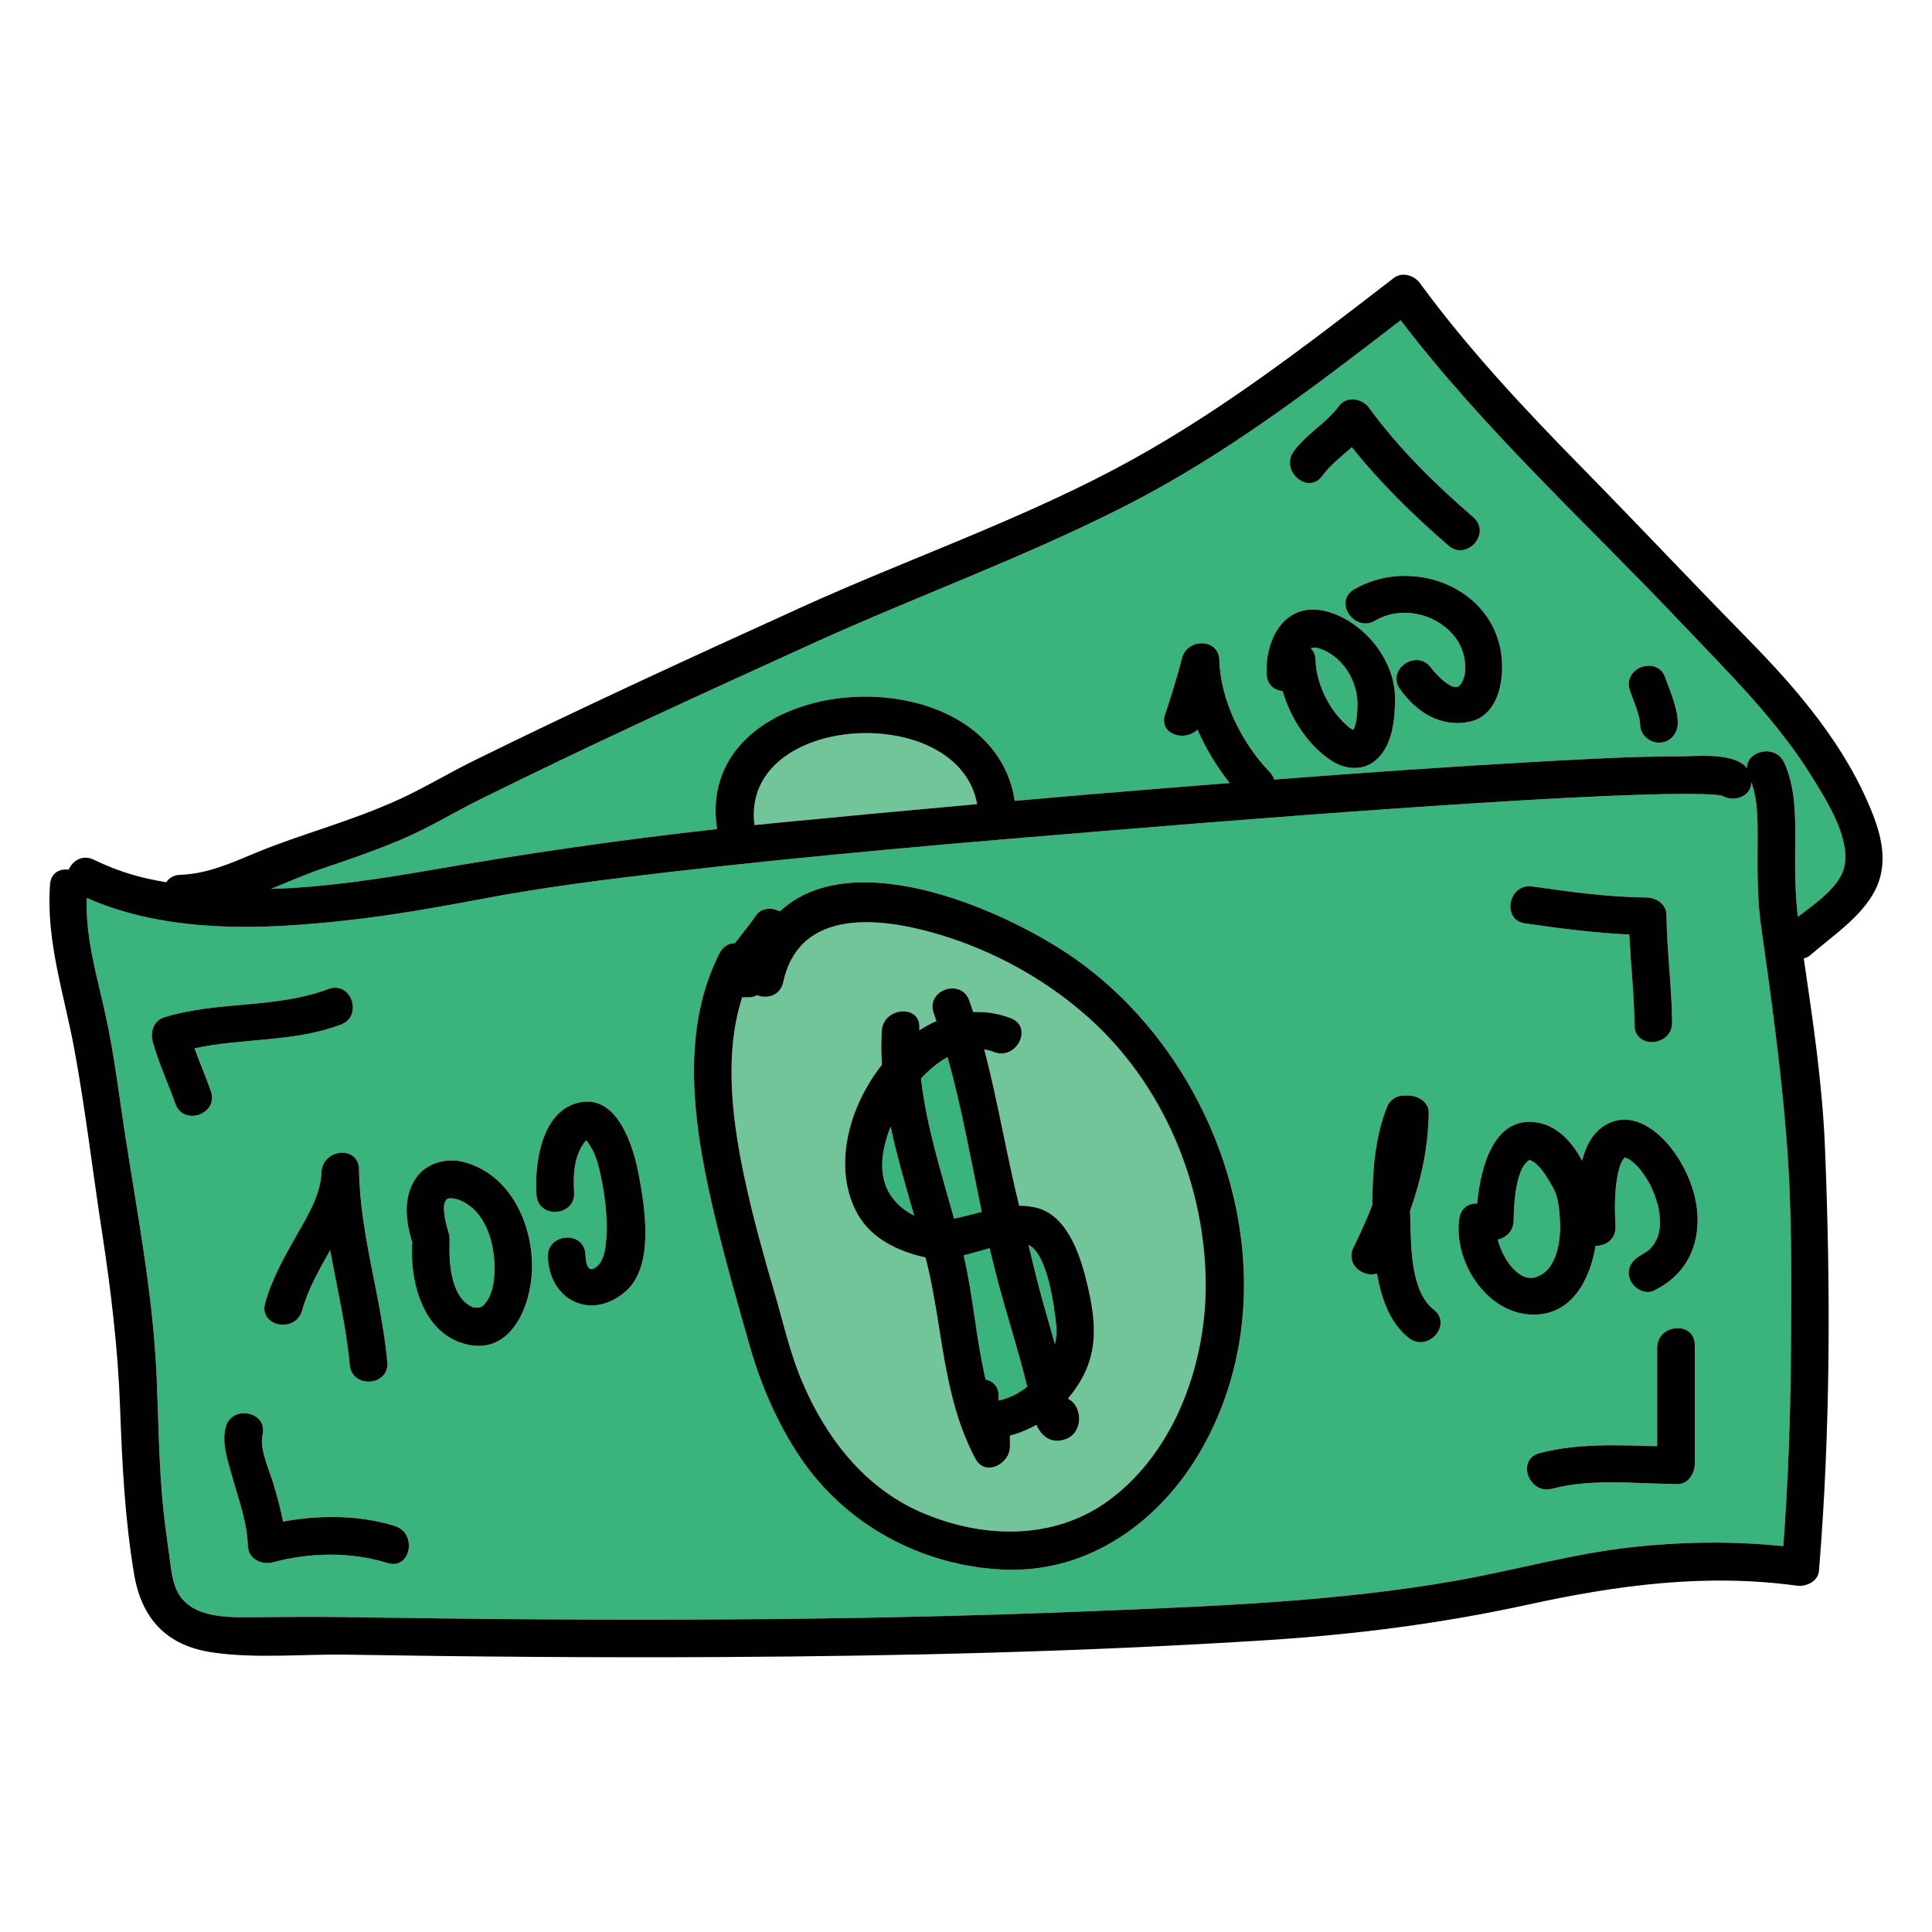 <?xml version="1.0" encoding="utf-8"?>
<!-- Generator: Adobe Illustrator 16.0.3, SVG Export Plug-In . SVG Version: 6.00 Build 0)  -->
<!DOCTYPE svg PUBLIC "-//W3C//DTD SVG 1.1//EN" "http://www.w3.org/Graphics/SVG/1.1/DTD/svg11.dtd">
<svg version="1.1" id="Layer_1" xmlns="http://www.w3.org/2000/svg" xmlns:xlink="http://www.w3.org/1999/xlink" x="0px" y="0px"
	 width="512px" height="512px" viewBox="0 0 512 512" enable-background="new 0 0 512 512" xml:space="preserve">
<g>
	<g>
		<g>
			<path fill="#3AB37C" d="M473.512,302.735c-1.491-19.117-4.085-38.115-6.793-57.09c-1.041-7.301-0.968-14.404-0.942-21.762
				c0.02-5.484,0.19-11.309-1.622-16.555c-0.184,3.975-4.815,5.307-7.725,3.557c-0.472-0.086-0.946-0.158-1.424-0.209
				c-0.554-0.059-1.109-0.102-1.666-0.141c-0.337-0.01-1.61-0.068-1.881-0.076c-4.875-0.129-9.757-0.041-14.632,0.098
				c-14.639,0.416-29.267,1.264-43.881,2.184c-32.714,2.061-65.398,4.604-98.066,7.287c-39.795,3.268-79.638,6.635-119.293,11.285
				c-15.656,1.836-31.352,3.795-46.847,6.719c-11.942,2.254-23.922,4.402-36.002,5.779c-22.948,2.619-48.136,3.668-69.747-5.836
				c-0.373,10.547,2.74,20.84,4.99,31.049c2.255,10.234,3.479,20.656,5.072,31.01c3.314,21.541,7.521,43.096,8.461,64.904
				c0.453,10.521,0.56,21.076,1.447,31.574c0.436,5.164,1.126,10.268,1.857,15.396c0.5,3.498,0.76,7.877,2.785,10.912
				c4.13,6.191,13.413,5.797,20.052,5.744c8.538-0.068,17.038-0.135,25.58,0c65.735,1.045,131.516,1.086,197.214-1.635
				c31.837-1.318,63.881-2.496,95.325-8.02c15.602-2.742,30.86-7.168,46.638-8.891c13.371-1.461,26.813-1.652,40.175-0.271
				c1.303-17.438,1.927-34.922,2.031-52.408C474.727,339.208,474.922,320.825,473.512,302.735z M95.148,309.934
				c0.212,17.271,5.923,33.861,7.5,50.996c0.592,6.438-9.383,7.178-9.973,0.77c-0.941-10.227-3.35-20.26-5.188-30.361
				c-2.871,5.098-5.82,10.191-7.416,15.932c-1.715,6.17-11.544,4.311-9.816-1.908c1.791-6.441,4.995-12.104,8.269-17.885
				c2.897-5.113,6.424-10.725,6.652-16.773C85.413,304.401,95.068,303.391,95.148,309.934z M46.444,292.473
				c-1.945-5.535-4.458-10.822-6-16.5c-0.693-2.553,0.33-5.523,3.066-6.373c14.217-4.412,29.485-2.223,43.498-7.5
				c6.053-2.279,9.328,7.172,3.307,9.439c-12.549,4.727-25.965,3.502-38.77,6.277c1.38,3.805,2.992,7.52,4.338,11.35
				C58.026,295.262,48.581,298.551,46.444,292.473z M102.708,414.221c-9.757-3.027-20.565-2.828-30.391-0.188
				c-2.963,0.795-6.543-0.906-6.64-4.336c-0.173-6.127-2.359-12.02-4.001-17.867c-1.167-4.156-2.971-9.111-1.92-13.471
				c1.506-6.248,11.329-4.367,9.816,1.908c-0.904,3.75,1.94,9.576,2.977,13.223c0.908,3.191,1.853,6.449,2.46,9.748
				c9.785-1.816,20.14-1.77,29.607,1.166C110.706,406.295,108.863,416.131,102.708,414.221z M140.969,336.79
				c-0.345,9.172-5.362,22.127-17.047,19.545c-11.524-2.547-15.153-15.842-14.747-26.133c0.011-0.279,0.047-0.543,0.093-0.801
				c-1.732-5.705-2.586-12.059,0.967-17.242c2.642-3.855,7.889-5.377,12.338-4.291C135.251,310.961,141.426,324.647,140.969,336.79z
				 M165.915,342.118c-8.838,7.906-20.184,2.9-20.742-8.916c-0.305-6.439,9.668-7.209,9.973-0.77
				c0.062,1.318,0.31,5.152,2.621,3.516c2.05-1.451,2.524-4.041,2.784-6.42c0.621-5.688-0.082-11.629-1.199-17.221
				c-0.574-2.873-1.342-6.162-2.961-8.641c-0.283-0.434-0.617-1.061-1.05-1.484c-3.184,3.633-3.517,9.162-3.193,13.752
				c0.455,6.441-9.52,7.195-9.973,0.77c-0.573-8.115,1.197-21.809,10.765-24.398c10.666-2.887,14.955,11.586,16.386,19.232
				C170.926,320.098,173.413,335.413,165.915,342.118z M318.462,384c-10.827,19.057-29.783,32.934-52.459,31.963
				c-21.773-0.93-42.157-11.928-54.232-30.174c-5.824-8.799-10.078-18.623-12.989-28.75c-3.147-10.949-6.299-21.99-8.974-33.066
				c-5.508-22.812-10.299-49.459,0.869-71.377c0.942-1.85,2.513-2.631,4.111-2.662c1.847-2.504,3.887-4.895,5.611-7.414
				c1.344-1.965,4.304-2.092,6.27-1.004c19.668-18.332,61.143,0.209,79.171,13.234C324.799,282.899,343.111,340.614,318.462,384z
				 M373.347,354.573c-4.964-3.857-7.298-10.402-8.439-17.064c-3.632,1.193-8.442-2.457-6.238-6.916
				c1.84-3.721,3.552-7.496,5.026-11.34c-0.025-8.834,0.705-18.111,3.973-26.158c0.604-1.488,2.486-2.762,4.094-2.762h1.5
				c2.523,0,5.413,1.73,5.371,4.602c-0.131,9.082-2,17.666-4.953,25.979c0.017,0.779,0.037,1.551,0.061,2.305
				c0.224,6.941,0.049,19.057,6.207,23.842C385.042,351.018,378.425,358.52,373.347,354.573z M406.101,234.915
				c10.015,1.428,20.026,2.832,30.16,2.92c2.576,0.023,5.343,1.711,5.371,4.602c0.094,9.521,1.406,18.979,1.5,28.5
				c0.063,6.424-9.909,7.215-9.973,0.77c-0.08-8.037-1.019-16.027-1.369-24.049c-9.25-0.412-18.422-1.617-27.597-2.926
				C397.801,243.819,399.74,234.006,406.101,234.915z M449.131,387.93c0,2.541-1.729,5.389-4.602,5.371
				c-10.986-0.068-22.465-1.586-33.23,1.232c-6.207,1.625-9.543-7.807-3.307-9.439c10.271-2.688,20.693-2.086,31.166-1.84v-26.053
				c0-6.418,9.973-7.215,9.973-0.77V387.93z M438.298,342.038c-2.458,1.193-5.548-0.719-6.373-3.066
				c-0.982-2.795,0.62-5.186,3.066-6.373c-0.83,0.402,1.068-0.666,1.395-0.906c0.217-0.162,0.427-0.332,0.638-0.5
				c0.044-0.043,0.091-0.09,0.168-0.162c0.402-0.418,0.781-0.859,1.13-1.324c0.086-0.182,0.548-0.951,0.639-1.146
				c0.145-0.314,0.289-0.629,0.41-0.953c0.008-0.033,0.016-0.062,0.027-0.105c0.152-0.576,0.29-1.158,0.376-1.748
				c0.053-0.357,0.104-0.717,0.135-1.076c0-0.004,0-0.006,0.001-0.01c0-0.035,0-0.066,0-0.109c0.004-0.617-0.004-1.234-0.055-1.85
				c-0.061-0.75-0.142-1.498-0.273-2.238c-0.045-0.254-0.068-0.398-0.08-0.48c-0.024-0.078-0.066-0.223-0.135-0.48
				c-0.363-1.354-0.802-2.688-1.354-3.977c-0.149-0.35-0.299-0.699-0.461-1.043c-0.05-0.105-0.083-0.176-0.108-0.232
				c-0.287-0.535-0.579-1.068-0.897-1.586c-0.622-1.008-1.285-1.994-2.035-2.912c-0.066-0.08-0.222-0.256-0.337-0.387
				c-0.122-0.129-0.241-0.262-0.367-0.387c-0.37-0.365-0.746-0.727-1.147-1.057c-0.22-0.182-0.44-0.361-0.669-0.531
				c-0.347-0.205-0.699-0.402-1.07-0.561c-0.047-0.021-0.081-0.035-0.117-0.053c-0.057-0.008-0.128-0.02-0.204-0.031
				c-0.116,0.123-0.268,0.279-0.406,0.43c-0.151,0.27-0.447,0.766-0.528,0.943c-0.151,0.336-0.3,0.672-0.426,1.018
				c-0.006,0.018-0.01,0.025-0.015,0.041c-0.016,0.064-0.036,0.139-0.063,0.238c-0.203,0.746-0.388,1.498-0.525,2.26
				c-0.801,4.434-0.74,8.707-0.504,13.25c0.179,3.455-2.607,5.275-5.281,5.229c-1.515,9.07-6.322,18.395-16.687,18.232
				c-12.224-0.191-21.126-14.182-19.425-25.529c0.419-2.799,2.541-3.998,4.711-3.928c0.906-9.57,4.288-22.566,14.998-21.584
				c5.682,0.521,9.974,4.844,12.818,10.236c1.144-4.48,3.354-8.48,7.72-10.199c6.299-2.479,12.402,2.342,16.031,7.049
				c4.037,5.234,6.913,12.303,6.869,18.98C449.83,331.797,445.864,338.362,438.298,342.038z"/>
		</g>
	</g>
	<g>
		<g>
			<path fill="#71C598" d="M199.948,218.661c1.406-0.143,2.808-0.297,4.215-0.434c18.253-1.775,36.51-3.486,54.774-5.121
				C254.01,185.594,196.109,188.907,199.948,218.661z"/>
		</g>
	</g>
	<g>
		<g>
			<path fill="#3AB37C" d="M236.015,298.559c-1.914,4.846-3.141,10.592-1.323,15.568c1.225,3.355,4.122,6.348,7.556,8.018
				C240.013,314.319,237.699,306.485,236.015,298.559z"/>
		</g>
	</g>
	<g>
		<g>
			<path fill="#3AB37C" d="M413.362,322.686c-0.201-2.645-0.468-5.732-1.861-8.072c-1.301-2.186-2.637-4.701-4.626-6.357
				c-0.702-0.584-1.552-0.748-1.31-0.965c-4.077,1.947-4.385,12.604-4.432,16.141c-0.038,2.846-2.028,4.584-4.22,5.074
				c1.333,5.15,5.693,11.738,10.527,9.809C412.987,336.1,413.751,327.797,413.362,322.686z"/>
		</g>
	</g>
	<g>
		<g>
			<path fill="#3AB37C" d="M272.22,367.497c-2.383-9.789-5.558-19.373-8.097-29.127c-0.655-2.518-1.265-5.049-1.852-7.586
				c-2.297,0.613-4.589,1.34-6.893,1.902c2.533,10.713,3.254,22.098,5.823,32.902c1.882,0.387,3.438,1.797,3.438,4.342v1.221
				C267.364,370.594,269.961,369.29,272.22,367.497z"/>
		</g>
	</g>
	<g>
		<g>
			<path fill="#71C598" d="M319.505,338.803c-0.568-25.885-11.532-51.615-30.929-69.033c-12.516-11.238-28.343-19.502-44.706-23.469
				c-14.551-3.527-32.456-3.842-36.306,13.975c-0.779,3.605-4.333,4.518-6.971,3.459c-0.614,0.357-1.307,0.572-2.052,0.572h-1.864
				c-5.115,16.035-2.371,34.516,1.201,50.473c2.072,9.258,4.621,18.389,7.294,27.488c2.344,7.975,4.085,16.018,7.331,23.717
				c6.202,14.709,16.231,27.908,31.127,34.559c16.161,7.215,35.49,7.912,50.241-2.951
				C311.721,384.444,319.979,360.381,319.505,338.803z M283.128,370.731c0.917,0.488,1.715,1.279,2.244,2.432
				c1.382,3.01,0.395,7.053-2.957,8.23c-3.917,1.377-6.444-0.799-7.747-3.812c-2.206,1.262-4.56,2.24-7.029,2.873v2.977
				c0,4.494-6.556,8.002-9.131,3.18c-8.738-16.359-8.615-34.719-12.97-52.314c-0.087-0.354-0.183-0.705-0.272-1.059
				c-0.022-0.006-0.044-0.006-0.066-0.012c-6.902-1.494-14.103-4.844-17.779-11.223c-6.855-11.896-2.864-28.258,6.282-39.812
				c-0.172-2.973-0.208-5.965-0.034-8.984c0.364-6.35,10.34-7.184,9.973-0.77c-0.012,0.205-0.008,0.408-0.019,0.611
				c1.461-0.943,2.977-1.764,4.531-2.455c-0.24-0.707-0.47-1.416-0.719-2.119c-2.164-6.09,7.282-9.377,9.439-3.307
				c0.359,1.012,0.703,2.027,1.039,3.045c3.275-0.15,6.623,0.342,9.966,1.629c6.01,2.316,1.525,11.262-4.449,8.959
				c-0.871-0.336-1.739-0.566-2.604-0.707c3.571,13.504,5.802,27.363,9.143,40.928c0.042,0.172,0.083,0.344,0.125,0.518
				c1.605-0.008,3.202,0.15,4.782,0.57c8.445,2.246,11.771,13.66,13.46,21.051c2.142,9.375,2.762,17.697-2.765,26.062
				c-0.766,1.16-1.598,2.264-2.485,3.309C283.1,370.596,283.114,370.663,283.128,370.731z"/>
		</g>
	</g>
	<g>
		<g>
			<path fill="#3AB37C" d="M251.096,280.125c-2.545,1.428-4.92,3.43-7.019,5.699c1.411,12.607,5.341,24.822,8.762,37.117
				c2.422-0.477,4.87-1.16,7.324-1.791C257.308,307.436,254.861,293.588,251.096,280.125z"/>
		</g>
	</g>
	<g>
		<g>
			<path fill="#3AB37C" d="M480.487,206.348c-9.45-15.434-22.448-28.076-34.815-41.133c-25.094-26.494-52.326-51.238-74.479-80.348
				c-23.207,17.891-46.177,35.477-72.416,48.91c-27.062,13.854-55.636,24.113-83.271,36.68
				c-29.622,13.469-59.234,26.984-88.389,41.447c-7.046,3.494-13.694,7.621-20.975,10.668c-6.544,2.738-13.227,5.094-19.952,7.342
				c-4.734,1.584-9.512,3.672-14.348,5.658c14.294-0.447,28.638-2.621,42.494-5.029c25.176-4.377,50.323-8.031,75.681-10.834
				c-6.571-42.5,72.66-48.09,78.9-7.48c12.537-1.102,25.076-2.176,37.621-3.186c6.443-0.518,12.888-1.031,19.333-1.537
				c-3.373-4.256-6.331-9.076-8.542-14.178c-3.271,3.387-10.337,1.305-8.585-3.959c1.651-4.959,3.202-9.934,4.5-14.998
				c1.344-5.248,9.737-5.326,9.895,0.568c0.284,10.637,6.003,22.037,13.314,29.627c0.608,0.631,1.003,1.318,1.232,2.021
				c23.028-1.77,46.068-3.402,69.125-4.693c12.911-0.721,25.856-1.461,38.792-1.467c4.323-0.002,13.959-1.092,17.358,3.111
				c-0.093-4.576,7.566-6.508,9.904-1.369c2.934,6.449,2.949,13.99,2.887,20.943c-0.061,6.713-0.081,13.23,0.704,19.863
				c4.704-3.627,11.45-8.199,12.391-13.684C490.14,221.747,484.252,212.495,480.487,206.348z M342.893,119.528
				c3.405-4.611,8.599-7.396,12-12c1.988-2.693,6.141-1.918,7.901,0.504c7.897,10.869,17.511,20.279,27.654,29.039
				c4.879,4.213-1.713,11.734-6.602,7.514c-9.224-7.965-18-16.527-25.599-26.064c-2.721,2.43-5.651,4.643-7.842,7.609
				C346.577,131.315,339.083,124.686,342.893,119.528z M364.338,201.663c-3.397,2.744-8,2.188-11.486-0.059
				c-6.016-3.875-10.807-11.092-12.96-18.457c-2.146-0.203-4.102-1.639-4.229-4.438c-0.457-10.104,5.501-20.09,16.898-16.395
				c9.257,3.002,17.121,12.736,17.127,22.68C369.691,190.655,369.09,197.823,364.338,201.663z M389.605,191.227
				c-7.677,1.727-14.241-2.471-18.603-8.605c-3.744-5.266,4.556-10.844,8.29-5.592c0.758,1.066,5.73,6.729,7.579,4.566
				c2.519-2.945,1.341-8.916-0.653-11.887c-4.642-6.912-14.466-9.506-21.774-5.238c-5.544,3.238-11.171-5.031-5.592-8.291
				c14.257-8.326,34.927-1.623,38.68,15.346C398.999,178.159,397.872,189.368,389.605,191.227z M440.029,196.811
				c-2.617,0.199-5.292-1.877-5.371-4.602c-0.081-2.814-1.673-6.109-2.733-9.23c-2.076-6.117,7.367-9.41,9.439-3.307
				c1.295,3.814,3.148,7.672,3.266,11.768C444.71,194.161,442.842,196.596,440.029,196.811z"/>
		</g>
	</g>
	<g>
		<g>
			<path fill="#3AB37C" d="M279.909,351.188c-0.49-4.492-2.227-18.854-7.338-21.266c1.403,5.932,2.834,11.85,4.552,17.74
				c0.832,2.855,1.65,5.711,2.439,8.574C279.955,354.563,280.092,352.86,279.909,351.188z"/>
		</g>
	</g>
	<g>
		<g>
			<path fill="#3AB37C" d="M121.804,318.047c-0.922-0.381-2.011-0.561-2.653-0.475c-0.77,0.104-0.647,0.084-1.091,0.732
				c-1.021,1.49,0.1,6.078,0.821,8.359c0.225,0.711,0.292,1.383,0.241,2.01c0.023,0.242,0.037,0.492,0.026,0.758
				c-0.227,5.756,0.517,15.016,6.484,17.098c-0.23-0.08,1.259-0.014,0.989,0.066c0.987-0.297,1.217-0.33,1.801-0.994
				c1.702-1.936,2.365-4.766,2.554-7.506C131.477,330.844,129.297,321.139,121.804,318.047z"/>
		</g>
	</g>
	<g>
		<g>
			<path fill="#3AB37C" d="M359.715,185.764c-0.31-5.582-3.704-11.178-8.943-13.488c-1.521-0.672-2.612-0.783-3.393-0.482
				c0.734,0.732,1.219,1.773,1.257,3.146c0.159,5.775,3.197,12.387,7.361,16.41c0.752,0.727,1.521,1.559,2.486,2.006
				c0.044,0.02,0.067,0.029,0.105,0.047C359.681,191.852,359.806,187.405,359.715,185.764z"/>
		</g>
	</g>
	<g>
		<g>
			<path fill="#010101" d="M496.223,215.555c-7.066-17.863-19.731-32.676-33.029-46.223c-14.812-15.09-29.322-30.5-44.14-45.598
				c-15.146-15.434-29.962-31.23-42.761-48.701c-1.531-2.09-4.721-3.059-6.941-1.35c-24.029,18.52-47.574,36.803-74.539,50.959
				c-26.69,14.012-55.221,23.92-82.614,36.375c-29.027,13.195-58.02,26.473-86.621,40.572c-6.581,3.244-12.859,7.045-19.515,10.125
				c-6.423,2.971-13.123,5.334-19.812,7.623c-6.279,2.152-12.519,4.182-18.647,6.746c-6.374,2.664-12.822,5.531-19.825,5.752
				c-1.78,0.057-3.006,0.859-3.717,1.984c-1.68-0.293-3.355-0.617-5.022-0.99c-4.918-1.102-9.62-2.787-14.15-4.988
				c-3.021-1.467-5.666,0.256-6.699,2.641c-2.353-0.332-4.713,0.812-4.934,3.885c-1.083,15.098,3.755,29.109,6.456,43.766
				c2.925,15.879,4.809,32.053,7.266,48.02c2.415,15.697,4.283,31.115,4.853,47c0.529,14.734,1.26,29.314,3.681,43.879
				c1.984,11.939,8.609,19.066,20.653,20.857c11.662,1.732,24.089,0.422,35.848,0.617c33.005,0.545,66.015,0.811,99.024,0.631
				c48.317-0.264,96.693-1.418,144.92-4.492c23.154-1.477,46.142-4.414,68.816-9.369c23.717-5.182,47.148-8.367,71.416-5.055
				c2.465,0.336,5.631-1.125,5.862-3.953c3.057-37.357,3.109-74.902,1.578-112.334c-0.681-16.658-3.175-33.373-5.609-49.924
				c0.635-0.16,1.282-0.492,1.919-1.043c5.567-4.822,12.335-9.281,16.235-15.682C500.443,230.28,499.095,222.813,496.223,215.555z
				 M474.618,357.34c-0.104,17.486-0.729,34.971-2.031,52.408c-13.362-1.381-26.805-1.189-40.175,0.271
				c-15.778,1.723-31.036,6.148-46.638,8.891c-31.444,5.523-63.488,6.701-95.325,8.02c-65.698,2.721-131.479,2.68-197.214,1.635
				c-8.542-0.135-17.042-0.068-25.58,0c-6.639,0.053-15.922,0.447-20.052-5.744c-2.025-3.035-2.286-7.414-2.785-10.912
				c-0.731-5.129-1.421-10.232-1.857-15.396c-0.888-10.498-0.994-21.053-1.447-31.574c-0.939-21.809-5.147-43.363-8.461-64.904
				c-1.593-10.354-2.816-20.775-5.072-31.01c-2.25-10.209-5.363-20.502-4.99-31.049c21.611,9.504,46.799,8.455,69.747,5.836
				c12.08-1.377,24.061-3.525,36.002-5.779c15.495-2.924,31.191-4.883,46.847-6.719c39.656-4.65,79.499-8.018,119.293-11.285
				c32.668-2.684,65.352-5.227,98.066-7.287c14.615-0.92,29.242-1.768,43.881-2.184c4.875-0.139,9.757-0.227,14.632-0.098
				c0.271,0.008,1.544,0.066,1.881,0.076c0.557,0.039,1.112,0.082,1.666,0.141c0.478,0.051,0.952,0.123,1.424,0.209
				c2.909,1.75,7.541,0.418,7.725-3.557c1.812,5.246,1.642,11.07,1.622,16.555c-0.025,7.357-0.099,14.461,0.942,21.762
				c2.708,18.975,5.302,37.973,6.793,57.09C474.922,320.825,474.727,339.208,474.618,357.34z M258.938,213.106
				c-18.264,1.635-36.521,3.346-54.774,5.121c-1.407,0.137-2.81,0.291-4.215,0.434C196.109,188.907,254.01,185.594,258.938,213.106z
				 M488.845,229.293c-0.94,5.484-7.687,10.057-12.391,13.684c-0.785-6.633-0.765-13.15-0.704-19.863
				c0.062-6.953,0.047-14.494-2.887-20.943c-2.338-5.139-9.997-3.207-9.904,1.369c-3.399-4.203-13.035-3.113-17.358-3.111
				c-12.936,0.006-25.881,0.746-38.792,1.467c-23.058,1.291-46.098,2.924-69.125,4.693c-0.229-0.703-0.624-1.391-1.232-2.021
				c-7.311-7.59-13.03-18.99-13.314-29.627c-0.157-5.895-8.55-5.816-9.895-0.568c-1.298,5.064-2.849,10.039-4.5,14.998
				c-1.752,5.264,5.315,7.346,8.585,3.959c2.212,5.102,5.169,9.922,8.542,14.178c-6.445,0.506-12.89,1.02-19.333,1.537
				c-12.545,1.01-25.084,2.084-37.621,3.186c-6.24-40.609-85.471-35.02-78.9,7.48c-25.358,2.803-50.505,6.457-75.681,10.834
				c-13.856,2.408-28.2,4.582-42.494,5.029c4.836-1.986,9.614-4.074,14.348-5.658c6.726-2.248,13.408-4.604,19.952-7.342
				c7.281-3.047,13.929-7.174,20.975-10.668c29.155-14.463,58.767-27.979,88.389-41.447c27.634-12.566,56.208-22.826,83.271-36.68
				c26.239-13.434,49.209-31.02,72.416-48.91c22.154,29.109,49.385,53.854,74.479,80.348c12.367,13.057,25.365,25.699,34.815,41.133
				C484.252,212.495,490.14,221.747,488.845,229.293z"/>
		</g>
	</g>
	<g>
		<g>
			<path fill="#010101" d="M285.841,254.75c-18.029-13.025-59.503-31.566-79.171-13.234c-1.966-1.088-4.925-0.961-6.27,1.004
				c-1.724,2.52-3.764,4.91-5.611,7.414c-1.598,0.031-3.168,0.812-4.111,2.662c-11.168,21.918-6.377,48.564-0.869,71.377
				c2.674,11.076,5.826,22.117,8.974,33.066c2.911,10.127,7.165,19.951,12.989,28.75c12.075,18.246,32.458,29.244,54.232,30.174
				c22.676,0.971,41.632-12.906,52.459-31.963C343.111,340.614,324.799,282.899,285.841,254.75z M293.871,397.592
				c-14.75,10.863-34.08,10.166-50.241,2.951c-14.896-6.65-24.925-19.85-31.127-34.559c-3.246-7.699-4.987-15.742-7.331-23.717
				c-2.673-9.1-5.222-18.23-7.294-27.488c-3.572-15.957-6.315-34.438-1.201-50.473h1.864c0.745,0,1.438-0.215,2.052-0.572
				c2.639,1.059,6.192,0.146,6.971-3.459c3.85-17.816,21.754-17.502,36.306-13.975c16.363,3.967,32.19,12.23,44.706,23.469
				c19.396,17.418,30.361,43.148,30.929,69.033C319.979,360.381,311.721,384.444,293.871,397.592z"/>
		</g>
	</g>
	<g>
		<g>
			<path fill="#010101" d="M283.128,370.731c-0.014-0.068-0.028-0.135-0.042-0.201c0.887-1.045,1.719-2.148,2.485-3.309
				c5.527-8.365,4.907-16.688,2.765-26.062c-1.689-7.391-5.016-18.805-13.46-21.051c-1.581-0.42-3.177-0.578-4.782-0.57
				c-0.042-0.174-0.083-0.346-0.125-0.518c-3.341-13.564-5.571-27.424-9.143-40.928c0.864,0.141,1.732,0.371,2.604,0.707
				c5.975,2.303,10.459-6.643,4.449-8.959c-3.343-1.287-6.69-1.779-9.966-1.629c-0.335-1.018-0.679-2.033-1.039-3.045
				c-2.157-6.07-11.604-2.783-9.439,3.307c0.25,0.703,0.479,1.412,0.719,2.119c-1.554,0.691-3.069,1.512-4.531,2.455
				c0.01-0.203,0.007-0.406,0.019-0.611c0.368-6.414-9.609-5.58-9.973,0.77c-0.173,3.02-0.138,6.012,0.034,8.984
				c-9.146,11.555-13.137,27.916-6.282,39.812c3.677,6.379,10.877,9.729,17.779,11.223c0.022,0.006,0.044,0.006,0.066,0.012
				c0.089,0.354,0.185,0.705,0.272,1.059c4.355,17.596,4.232,35.955,12.97,52.314c2.575,4.822,9.131,1.314,9.131-3.18v-2.977
				c2.469-0.633,4.823-1.611,7.029-2.873c1.303,3.014,3.83,5.189,7.747,3.812c3.352-1.178,4.339-5.221,2.957-8.23
				C284.844,372.01,284.045,371.219,283.128,370.731z M234.691,314.127c-1.817-4.977-0.591-10.723,1.323-15.568
				c1.685,7.926,3.999,15.76,6.232,23.586C238.813,320.475,235.917,317.483,234.691,314.127z M244.077,285.825
				c2.098-2.27,4.473-4.271,7.019-5.699c3.766,13.463,6.212,27.311,9.067,41.025c-2.454,0.631-4.902,1.314-7.324,1.791
				C249.418,310.647,245.488,298.432,244.077,285.825z M264.64,371.151v-1.221c0-2.545-1.557-3.955-3.438-4.342
				c-2.569-10.805-3.29-22.189-5.823-32.902c2.304-0.562,4.596-1.289,6.893-1.902c0.586,2.537,1.196,5.068,1.852,7.586
				c2.539,9.754,5.713,19.338,8.097,29.127C269.961,369.29,267.364,370.594,264.64,371.151z M279.562,356.237
				c-0.789-2.863-1.607-5.719-2.439-8.574c-1.717-5.891-3.149-11.809-4.552-17.74c5.111,2.412,6.848,16.773,7.338,21.266
				C280.092,352.86,279.955,354.563,279.562,356.237z"/>
		</g>
	</g>
	<g>
		<g>
			<path fill="#010101" d="M102.648,360.93c-1.576-17.135-7.287-33.725-7.5-50.996c-0.08-6.543-9.736-5.533-9.973,0.77
				c-0.228,6.049-3.755,11.66-6.652,16.773c-3.274,5.781-6.479,11.443-8.269,17.885c-1.728,6.219,8.102,8.078,9.816,1.908
				c1.595-5.74,4.544-10.834,7.416-15.932c1.838,10.102,4.248,20.135,5.188,30.361C93.265,368.108,103.24,367.368,102.648,360.93z"
				/>
		</g>
	</g>
	<g>
		<g>
			<path fill="#010101" d="M122.573,307.868c-4.449-1.086-9.696,0.436-12.338,4.291c-3.553,5.184-2.7,11.537-0.967,17.242
				c-0.046,0.258-0.083,0.521-0.093,0.801c-0.406,10.291,3.223,23.586,14.747,26.133c11.685,2.582,16.703-10.373,17.047-19.545
				C141.426,324.647,135.251,310.961,122.573,307.868z M130.975,338.096c-0.189,2.74-0.852,5.57-2.554,7.506
				c-0.583,0.664-0.813,0.697-1.801,0.994c0.27-0.08-1.219-0.146-0.989-0.066c-5.967-2.082-6.71-11.342-6.484-17.098
				c0.011-0.266-0.003-0.516-0.026-0.758c0.051-0.627-0.016-1.299-0.241-2.01c-0.721-2.281-1.842-6.869-0.821-8.359
				c0.444-0.648,0.322-0.629,1.091-0.732c0.642-0.086,1.731,0.094,2.653,0.475C129.297,321.139,131.477,330.844,130.975,338.096z"/>
		</g>
	</g>
	<g>
		<g>
			<path fill="#010101" d="M169.324,311.538c-1.431-7.646-5.72-22.119-16.386-19.232c-9.567,2.59-11.337,16.283-10.765,24.398
				c0.453,6.426,10.427,5.672,9.973-0.77c-0.324-4.59,0.01-10.119,3.193-13.752c0.434,0.424,0.768,1.051,1.05,1.484
				c1.619,2.479,2.387,5.768,2.961,8.641c1.118,5.592,1.82,11.533,1.199,17.221c-0.26,2.379-0.734,4.969-2.784,6.42
				c-2.311,1.637-2.558-2.197-2.621-3.516c-0.304-6.439-10.277-5.67-9.973,0.77c0.559,11.816,11.904,16.822,20.742,8.916
				C173.413,335.413,170.926,320.098,169.324,311.538z"/>
		</g>
	</g>
	<g>
		<g>
			<path fill="#010101" d="M379.949,347.059c-6.158-4.785-5.983-16.9-6.207-23.842c-0.024-0.754-0.044-1.525-0.061-2.305
				c2.953-8.312,4.822-16.896,4.953-25.979c0.042-2.871-2.848-4.602-5.371-4.602h-1.5c-1.608,0-3.49,1.273-4.094,2.762
				c-3.268,8.047-3.998,17.324-3.973,26.158c-1.475,3.844-3.187,7.619-5.026,11.34c-2.205,4.459,2.606,8.109,6.238,6.916
				c1.142,6.662,3.476,13.207,8.439,17.064C378.425,358.52,385.042,351.018,379.949,347.059z"/>
		</g>
	</g>
	<g>
		<g>
			<path fill="#010101" d="M443.017,304.438c-3.629-4.707-9.732-9.527-16.031-7.049c-4.366,1.719-6.576,5.719-7.72,10.199
				c-2.845-5.393-7.136-9.715-12.818-10.236c-10.71-0.982-14.091,12.014-14.998,21.584c-2.17-0.07-4.292,1.129-4.711,3.928
				c-1.701,11.348,7.201,25.338,19.425,25.529c10.365,0.162,15.172-9.162,16.687-18.232c2.673,0.047,5.459-1.773,5.281-5.229
				c-0.235-4.543-0.296-8.816,0.504-13.25c0.137-0.762,0.322-1.514,0.525-2.26c0.027-0.1,0.047-0.174,0.063-0.238
				c0.005-0.016,0.009-0.023,0.015-0.041c0.126-0.346,0.275-0.682,0.426-1.018c0.081-0.178,0.377-0.674,0.528-0.943
				c0.138-0.15,0.29-0.307,0.406-0.43c0.076,0.012,0.147,0.023,0.204,0.031c0.036,0.018,0.069,0.031,0.117,0.053
				c0.371,0.158,0.723,0.355,1.07,0.561c0.229,0.17,0.45,0.35,0.669,0.531c0.401,0.33,0.777,0.691,1.147,1.057
				c0.126,0.125,0.246,0.258,0.367,0.387c0.116,0.131,0.271,0.307,0.337,0.387c0.75,0.918,1.413,1.904,2.035,2.912
				c0.318,0.518,0.611,1.051,0.897,1.586c0.026,0.057,0.059,0.127,0.108,0.232c0.162,0.344,0.312,0.693,0.461,1.043
				c0.552,1.289,0.99,2.623,1.354,3.977c0.069,0.258,0.111,0.402,0.135,0.48c0.011,0.082,0.035,0.227,0.08,0.48
				c0.132,0.74,0.212,1.488,0.273,2.238c0.05,0.615,0.059,1.232,0.055,1.85c0,0.043,0,0.074,0,0.109c0,0.004,0,0.006-0.001,0.01
				c-0.03,0.359-0.082,0.719-0.135,1.076c-0.086,0.59-0.224,1.172-0.376,1.748c-0.011,0.043-0.019,0.072-0.027,0.105
				c-0.122,0.324-0.265,0.639-0.41,0.953c-0.09,0.195-0.552,0.965-0.639,1.146c-0.35,0.465-0.728,0.906-1.13,1.324
				c-0.077,0.072-0.124,0.119-0.168,0.162c-0.211,0.168-0.421,0.338-0.638,0.5c-0.327,0.24-2.225,1.309-1.395,0.906
				c-2.446,1.188-4.048,3.578-3.066,6.373c0.825,2.348,3.916,4.26,6.373,3.066c7.566-3.676,11.532-10.24,11.587-18.619
				C449.93,316.741,447.054,309.672,443.017,304.438z M407.44,338.315c-4.833,1.93-9.194-4.658-10.527-9.809
				c2.192-0.49,4.182-2.229,4.22-5.074c0.047-3.537,0.355-14.193,4.432-16.141c-0.242,0.217,0.607,0.381,1.31,0.965
				c1.989,1.656,3.325,4.172,4.626,6.357c1.393,2.34,1.66,5.428,1.861,8.072C413.751,327.797,412.987,336.1,407.44,338.315z"/>
		</g>
	</g>
	<g>
		<g>
			<path fill="#010101" d="M352.561,162.315c-11.397-3.695-17.355,6.291-16.898,16.395c0.126,2.799,2.082,4.234,4.229,4.438
				c2.153,7.365,6.944,14.582,12.96,18.457c3.486,2.246,8.089,2.803,11.486,0.059c4.752-3.84,5.354-11.008,5.35-16.668
				C369.682,175.051,361.818,165.317,352.561,162.315z M358.588,193.403c-0.039-0.018-0.061-0.027-0.105-0.047
				c-0.965-0.447-1.734-1.279-2.486-2.006c-4.164-4.023-7.202-10.635-7.361-16.41c-0.038-1.373-0.522-2.414-1.257-3.146
				c0.781-0.301,1.872-0.189,3.393,0.482c5.24,2.311,8.634,7.906,8.943,13.488C359.806,187.405,359.681,191.852,358.588,193.403z"/>
		</g>
	</g>
	<g>
		<g>
			<path fill="#010101" d="M397.533,171.526c-3.753-16.969-24.423-23.672-38.68-15.346c-5.579,3.26,0.048,11.529,5.592,8.291
				c7.308-4.268,17.132-1.674,21.774,5.238c1.995,2.971,3.172,8.941,0.653,11.887c-1.849,2.162-6.82-3.5-7.579-4.566
				c-3.734-5.252-12.034,0.326-8.29,5.592c4.362,6.135,10.926,10.332,18.603,8.605C397.872,189.368,398.999,178.159,397.533,171.526
				z"/>
		</g>
	</g>
	<g>
		<g>
			<path fill="#010101" d="M87.009,262.1c-14.013,5.277-29.28,3.088-43.498,7.5c-2.737,0.85-3.759,3.82-3.066,6.373
				c1.542,5.678,4.055,10.965,6,16.5c2.137,6.078,11.582,2.789,9.439-3.307c-1.346-3.83-2.958-7.545-4.338-11.35
				c12.805-2.775,26.221-1.551,38.77-6.277C96.337,269.272,93.062,259.821,87.009,262.1z"/>
		</g>
	</g>
	<g>
		<g>
			<path fill="#010101" d="M104.616,404.405c-9.467-2.936-19.822-2.982-29.607-1.166c-0.607-3.299-1.552-6.557-2.46-9.748
				c-1.037-3.646-3.881-9.473-2.977-13.223c1.512-6.275-8.311-8.156-9.816-1.908c-1.05,4.359,0.753,9.314,1.92,13.471
				c1.642,5.848,3.828,11.74,4.001,17.867c0.097,3.43,3.676,5.131,6.64,4.336c9.826-2.641,20.634-2.84,30.391,0.188
				C108.863,416.131,110.706,406.295,104.616,404.405z"/>
		</g>
	</g>
	<g>
		<g>
			<path fill="#010101" d="M441.631,242.436c-0.028-2.891-2.795-4.578-5.371-4.602c-10.133-0.088-20.145-1.492-30.16-2.92
				c-6.36-0.908-8.3,8.904-1.908,9.816c9.175,1.309,18.347,2.514,27.597,2.926c0.35,8.021,1.29,16.012,1.369,24.049
				c0.063,6.445,10.036,5.654,9.973-0.77C443.037,261.415,441.726,251.958,441.631,242.436z"/>
		</g>
	</g>
	<g>
		<g>
			<path fill="#010101" d="M439.158,357.202v26.053c-10.473-0.246-20.894-0.848-31.166,1.84c-6.237,1.633-2.9,11.064,3.307,9.439
				c10.765-2.818,22.244-1.301,33.23-1.232c2.873,0.018,4.602-2.83,4.602-5.371v-31.498
				C449.131,349.987,439.158,350.784,439.158,357.202z"/>
		</g>
	</g>
	<g>
		<g>
			<path fill="#010101" d="M390.448,137.071c-10.144-8.76-19.757-18.17-27.654-29.039c-1.76-2.422-5.913-3.197-7.901-0.504
				c-3.4,4.604-8.595,7.389-12,12c-3.81,5.158,3.684,11.787,7.513,6.602c2.19-2.967,5.121-5.18,7.842-7.609
				c7.599,9.537,16.375,18.1,25.599,26.064C388.735,148.805,395.327,141.284,390.448,137.071z"/>
		</g>
	</g>
	<g>
		<g>
			<path fill="#010101" d="M441.365,179.672c-2.072-6.104-11.515-2.811-9.439,3.307c1.06,3.121,2.652,6.416,2.733,9.23
				c0.079,2.725,2.754,4.801,5.371,4.602c2.812-0.215,4.681-2.65,4.602-5.371C444.513,187.344,442.66,183.487,441.365,179.672z"/>
		</g>
	</g>
</g>
</svg>
